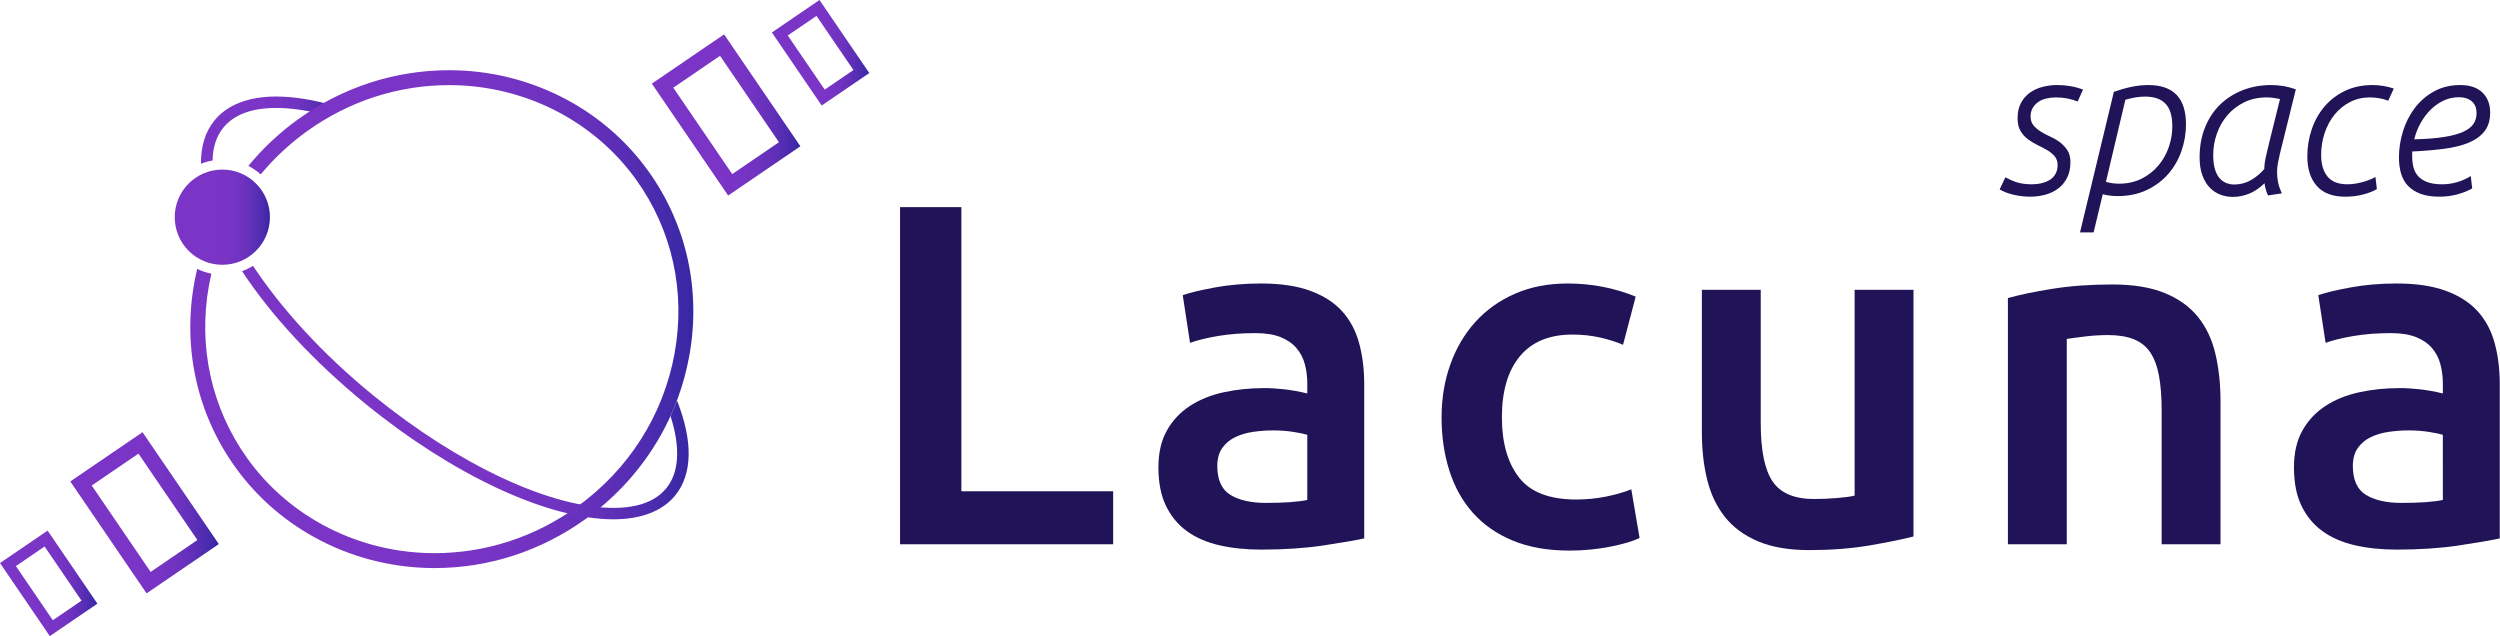 <?xml version="1.0" encoding="UTF-8" standalone="no"?>
<!-- Generator: Adobe Illustrator 16.0.0, SVG Export Plug-In . SVG Version: 6.00 Build 0)  -->

<svg
   xmlns:dc="http://purl.org/dc/elements/1.1/"
   xmlns:cc="http://creativecommons.org/ns#"
   xmlns:rdf="http://www.w3.org/1999/02/22-rdf-syntax-ns#"
   xmlns:svg="http://www.w3.org/2000/svg"
   xmlns="http://www.w3.org/2000/svg"
   xmlns:sodipodi="http://sodipodi.sourceforge.net/DTD/sodipodi-0.dtd"
   xmlns:inkscape="http://www.inkscape.org/namespaces/inkscape"
   version="1.1"
   id="Layer_1"
   x="0px"
   y="0px"
   width="2303.362"
   height="586.074"
   viewBox="0 0 2303.362 586.074"
   enable-background="new 0 0 1000 1000"
   xml:space="preserve"
   sodipodi:docname="logo.svg"
   inkscape:version="0.92.3 (2405546, 2018-03-11)"><defs
   id="defs366">
	
	
</defs><sodipodi:namedview
   pagecolor="#ffffff"
   bordercolor="#666666"
   borderopacity="1"
   objecttolerance="10"
   gridtolerance="10"
   guidetolerance="10"
   inkscape:pageopacity="0"
   inkscape:pageshadow="2"
   inkscape:window-width="2560"
   inkscape:window-height="1391"
   id="namedview364"
   showgrid="false"
   inkscape:zoom="0.86620581"
   inkscape:cx="1302.698"
   inkscape:cy="292.20006"
   inkscape:window-x="0"
   inkscape:window-y="0"
   inkscape:window-maximized="1"
   inkscape:current-layer="Layer_1" />
<g
   id="g1359"><g
     transform="matrix(1.899,0,0,1.899,603.337,-1293.036)"
     id="g237">
		<g
   id="g235">
			<g
   id="g221">
				<path
   d="m 222.365,919.238 v 25.728 H 118.97 V 781.383 h 29.744 v 137.855 z"
   id="path209"
   inkscape:connector-curvature="0"
   style="fill:#211357" />
				<path
   d="m 294.123,818.443 c 9.444,0 17.386,1.177 23.841,3.542 6.455,2.355 11.607,5.661 15.464,9.911 3.855,4.247 6.607,9.403 8.262,15.462 1.654,6.062 2.479,12.712 2.479,19.943 v 74.831 c -4.408,0.945 -11.056,2.09 -19.95,3.425 -8.892,1.334 -18.923,2.001 -30.096,2.001 -7.395,0 -14.161,-0.703 -20.3,-2.122 -6.135,-1.419 -11.372,-3.696 -15.694,-6.845 -4.333,-3.146 -7.715,-7.236 -10.153,-12.272 -2.441,-5.032 -3.656,-11.252 -3.656,-18.646 0,-7.086 1.376,-13.062 4.129,-17.939 2.753,-4.875 6.492,-8.853 11.214,-11.921 4.721,-3.07 10.184,-5.271 16.404,-6.61 6.213,-1.334 12.705,-2.006 19.476,-2.006 3.146,0 6.45,0.196 9.916,0.592 3.457,0.39 7.155,1.057 11.093,2.003 v -4.718 c 0,-3.312 -0.394,-6.45 -1.182,-9.444 -0.788,-2.987 -2.163,-5.624 -4.129,-7.908 -1.971,-2.273 -4.569,-4.046 -7.789,-5.311 -3.23,-1.257 -7.284,-1.887 -12.159,-1.887 -6.607,0 -12.668,0.473 -18.174,1.411 -5.513,0.945 -10,2.051 -13.456,3.306 l -3.541,-23.133 c 3.62,-1.257 8.888,-2.517 15.816,-3.775 6.921,-1.259 14.318,-1.89 22.185,-1.89 z m 2.364,106.458 c 8.809,0 15.497,-0.475 20.063,-1.419 V 891.85 c -1.576,-0.473 -3.858,-0.938 -6.849,-1.41 -2.989,-0.476 -6.292,-0.709 -9.912,-0.709 -3.15,0 -6.338,0.233 -9.559,0.709 -3.229,0.472 -6.14,1.338 -8.735,2.594 -2.595,1.261 -4.684,3.035 -6.255,5.311 -1.575,2.284 -2.358,5.158 -2.358,8.619 0,6.768 2.122,11.445 6.371,14.045 4.249,2.595 9.992,3.892 17.234,3.892 z"
   id="path211"
   inkscape:connector-curvature="0"
   style="fill:#211357" />
				<path
   d="m 381.697,883.354 c 0,-9.122 1.418,-17.656 4.25,-25.608 2.831,-7.942 6.881,-14.828 12.158,-20.654 5.269,-5.817 11.683,-10.389 19.234,-13.688 7.553,-3.309 16.051,-4.958 25.495,-4.958 11.646,0 22.66,2.123 33.048,6.372 l -6.14,23.368 c -3.306,-1.419 -7.044,-2.596 -11.21,-3.541 -4.175,-0.943 -8.618,-1.42 -13.34,-1.42 -11.174,0 -19.67,3.512 -25.491,10.508 -5.824,7.007 -8.735,16.88 -8.735,29.624 0,12.277 2.754,21.995 8.264,29.154 5.507,7.163 14.791,10.741 27.854,10.741 4.875,0 9.681,-0.473 14.396,-1.419 4.724,-0.944 8.812,-2.121 12.273,-3.539 l 4.013,23.604 c -3.146,1.573 -7.903,2.992 -14.28,4.249 -6.37,1.255 -12.942,1.886 -19.707,1.886 -10.547,0 -19.712,-1.612 -27.502,-4.838 -7.789,-3.227 -14.244,-7.706 -19.355,-13.456 -5.115,-5.741 -8.934,-12.586 -11.45,-20.537 -2.514,-7.942 -3.775,-16.557 -3.775,-25.848 z"
   id="path213"
   inkscape:connector-curvature="0"
   style="fill:#211357" />
				<path
   d="m 610.667,941.189 c -5.509,1.418 -12.668,2.87 -21.477,4.368 -8.818,1.49 -18.494,2.241 -29.037,2.241 -9.916,0 -18.216,-1.417 -24.901,-4.253 -6.691,-2.831 -12.039,-6.762 -16.051,-11.798 -4.014,-5.037 -6.886,-11.057 -8.619,-18.062 -1.734,-6.997 -2.596,-14.673 -2.596,-23.014 V 821.51 h 28.562 v 64.681 c 0,13.215 1.923,22.656 5.783,28.323 3.856,5.668 10.579,8.498 20.18,8.498 3.463,0 7.123,-0.154 10.979,-0.472 3.854,-0.315 6.729,-0.71 8.613,-1.182 v -99.851 h 28.562 z"
   id="path215"
   inkscape:connector-curvature="0"
   style="fill:#211357" />
				<path
   d="m 656.463,825.524 c 5.51,-1.57 12.67,-3.067 21.482,-4.485 8.812,-1.419 18.566,-2.122 29.271,-2.122 10.068,0 18.487,1.376 25.258,4.128 6.763,2.758 12.154,6.608 16.168,11.566 4.015,4.959 6.847,10.939 8.498,17.94 1.653,7.003 2.479,14.676 2.479,23.019 v 69.396 H 731.056 V 880.05 c 0,-6.604 -0.436,-12.23 -1.297,-16.875 -0.866,-4.639 -2.284,-8.415 -4.249,-11.33 -1.969,-2.909 -4.643,-5.037 -8.023,-6.377 -3.39,-1.334 -7.519,-2.001 -12.396,-2.001 -3.618,0 -7.395,0.232 -11.33,0.704 -3.934,0.473 -6.844,0.866 -8.731,1.182 v 99.613 h -28.563 z"
   id="path217"
   inkscape:connector-curvature="0"
   style="fill:#211357" />
				<path
   d="m 845.064,818.443 c 9.442,0 17.387,1.177 23.842,3.542 6.454,2.355 11.604,5.661 15.462,9.911 3.854,4.247 6.606,9.403 8.262,15.462 1.654,6.062 2.479,12.712 2.479,19.943 v 74.831 c -4.405,0.945 -11.058,2.09 -19.947,3.425 -8.893,1.334 -18.925,2.001 -30.098,2.001 -7.396,0 -14.16,-0.703 -20.301,-2.122 -6.137,-1.419 -11.372,-3.696 -15.694,-6.845 -4.332,-3.146 -7.717,-7.236 -10.151,-12.272 -2.443,-5.032 -3.657,-11.252 -3.657,-18.646 0,-7.086 1.377,-13.062 4.129,-17.939 2.753,-4.875 6.492,-8.853 11.216,-11.921 4.723,-3.07 10.186,-5.271 16.401,-6.61 6.216,-1.334 12.707,-2.006 19.479,-2.006 3.146,0 6.448,0.196 9.917,0.592 3.456,0.39 7.152,1.057 11.093,2.003 v -4.718 c 0,-3.312 -0.396,-6.45 -1.183,-9.444 -0.786,-2.987 -2.163,-5.624 -4.129,-7.908 -1.97,-2.273 -4.568,-4.046 -7.791,-5.311 -3.229,-1.257 -7.282,-1.887 -12.157,-1.887 -6.607,0 -12.669,0.473 -18.175,1.411 -5.515,0.945 -10,2.051 -13.455,3.306 l -3.54,-23.133 c 3.619,-1.257 8.889,-2.517 15.813,-3.775 6.921,-1.259 14.316,-1.89 22.185,-1.89 z m 2.363,106.458 c 8.811,0 15.495,-0.475 20.064,-1.419 V 891.85 c -1.575,-0.473 -3.86,-0.938 -6.849,-1.41 -2.989,-0.476 -6.296,-0.709 -9.912,-0.709 -3.15,0 -6.342,0.233 -9.561,0.709 -3.23,0.472 -6.14,1.338 -8.734,2.594 -2.596,1.261 -4.686,3.035 -6.258,5.311 -1.574,2.284 -2.355,5.158 -2.355,8.619 0,6.768 2.122,11.445 6.371,14.045 4.25,2.595 9.991,3.892 17.234,3.892 z"
   id="path219"
   inkscape:connector-curvature="0"
   style="fill:#211357" />
			</g>
			<g
   id="g233">
				<path
   d="m 655.253,766.921 c 2.471,1.335 4.639,2.238 6.511,2.701 1.867,0.469 3.974,0.7 6.309,0.7 1.668,0 3.271,-0.183 4.807,-0.553 1.533,-0.36 2.867,-0.916 4.007,-1.648 1.131,-0.732 2.034,-1.705 2.702,-2.905 0.667,-1.2 1.001,-2.6 1.001,-4.203 0,-1.735 -0.486,-3.17 -1.45,-4.31 -0.968,-1.131 -2.174,-2.113 -3.604,-2.951 -1.438,-0.835 -2.989,-1.65 -4.658,-2.451 -1.668,-0.802 -3.22,-1.736 -4.657,-2.804 -1.437,-1.07 -2.637,-2.404 -3.604,-4.009 -0.972,-1.6 -1.451,-3.669 -1.451,-6.204 0,-2.869 0.532,-5.324 1.603,-7.363 1.066,-2.034 2.504,-3.702 4.307,-5.005 1.803,-1.302 3.869,-2.251 6.21,-2.854 2.336,-0.601 4.733,-0.899 7.206,-0.899 2.136,0 4.258,0.186 6.359,0.552 2.101,0.366 4.119,0.917 6.059,1.649 l -2.604,5.807 c -1.396,-0.598 -3.003,-1.085 -4.805,-1.451 -1.803,-0.363 -3.675,-0.552 -5.607,-0.552 -1.603,0 -3.153,0.167 -4.654,0.501 -1.502,0.334 -2.823,0.89 -3.954,1.654 -1.142,0.77 -2.052,1.737 -2.757,2.905 -0.699,1.168 -1.054,2.586 -1.054,4.255 0,1.734 0.487,3.169 1.455,4.304 0.965,1.136 2.151,2.136 3.556,3.003 1.398,0.871 2.95,1.688 4.656,2.456 1.7,0.765 3.253,1.683 4.652,2.752 1.404,1.071 2.586,2.354 3.554,3.856 0.971,1.5 1.455,3.42 1.455,5.755 0,2.938 -0.551,5.472 -1.652,7.611 -1.1,2.138 -2.556,3.869 -4.356,5.203 -1.801,1.339 -3.869,2.321 -6.204,2.951 -2.34,0.636 -4.739,0.956 -7.21,0.956 -2.604,0 -5.209,-0.288 -7.812,-0.854 -2.601,-0.565 -4.974,-1.45 -7.107,-2.65 z"
   id="path223"
   inkscape:connector-curvature="0"
   style="fill:#211357" />
				<path
   d="m 707.881,725.467 c 2.803,-1.001 5.61,-1.802 8.419,-2.404 2.81,-0.599 5.578,-0.897 8.321,-0.897 12.159,0 18.244,6.339 18.244,19.021 0,4.479 -0.738,8.813 -2.205,13.019 -1.47,4.207 -3.625,7.929 -6.46,11.168 -2.841,3.234 -6.312,5.824 -10.423,7.757 -4.11,1.938 -8.801,2.905 -14.077,2.905 -2.604,0 -5.009,-0.302 -7.21,-0.904 l -4.438,18.526 h -6.595 z m -3.852,43.655 c 2.07,0.603 4.18,0.896 6.319,0.896 4.147,0 7.827,-0.813 11.037,-2.448 3.213,-1.638 5.917,-3.77 8.128,-6.409 2.206,-2.637 3.878,-5.607 5.021,-8.911 1.135,-3.304 1.704,-6.658 1.704,-10.06 0,-5.011 -1.107,-8.666 -3.313,-10.971 -2.206,-2.303 -5.514,-3.452 -9.926,-3.452 -1.538,0 -3.095,0.137 -4.665,0.398 -1.571,0.271 -3.192,0.641 -4.866,1.104 z"
   id="path225"
   inkscape:connector-curvature="0"
   style="fill:#211357" />
				<path
   d="m 782.669,775.729 c -0.396,-0.802 -0.746,-1.714 -1.048,-2.752 -0.3,-1.032 -0.514,-2.085 -0.647,-3.154 -2.341,2.271 -4.796,3.941 -7.372,5.01 -2.576,1.064 -5.234,1.604 -7.976,1.604 -2.14,0 -4.18,-0.369 -6.121,-1.104 -1.937,-0.736 -3.642,-1.872 -5.114,-3.406 -1.471,-1.533 -2.659,-3.517 -3.561,-5.958 -0.903,-2.434 -1.354,-5.319 -1.354,-8.66 0,-5.339 0.865,-10.177 2.604,-14.519 1.736,-4.338 4.156,-8.025 7.261,-11.062 3.109,-3.039 6.784,-5.394 11.024,-7.062 4.239,-1.668 8.868,-2.502 13.877,-2.502 4.139,0 8.113,0.699 11.923,2.104 l -7.71,31.142 c -0.398,1.668 -0.732,3.231 -1,4.703 -0.271,1.469 -0.398,2.873 -0.398,4.207 0,1.803 0.161,3.504 0.5,5.104 0.333,1.601 0.932,3.369 1.805,5.307 z m 5.816,-46.758 c -1.205,-0.265 -2.31,-0.469 -3.31,-0.598 -1.006,-0.135 -2.045,-0.205 -3.111,-0.205 -4.146,0 -7.823,0.803 -11.033,2.405 -3.212,1.604 -5.918,3.702 -8.124,6.307 -2.211,2.604 -3.896,5.575 -5.064,8.911 -1.172,3.341 -1.757,6.741 -1.757,10.213 0,2.738 0.265,5.027 0.802,6.862 0.533,1.835 1.271,3.3 2.206,4.4 0.941,1.104 2.024,1.904 3.264,2.404 1.235,0.501 2.562,0.751 3.967,0.751 2.742,0 5.317,-0.653 7.729,-1.95 2.411,-1.302 4.688,-3.153 6.825,-5.561 0,-1.803 0.266,-3.869 0.802,-6.21 0.534,-2.335 1.034,-4.437 1.502,-6.309 z"
   id="path227"
   inkscape:connector-curvature="0"
   style="fill:#211357" />
				<path
   d="m 835.486,772.625 c -1.34,0.872 -3.394,1.705 -6.157,2.502 -2.772,0.803 -5.858,1.206 -9.265,1.206 -6.075,0 -10.648,-1.738 -13.718,-5.209 -3.07,-3.471 -4.604,-8.243 -4.604,-14.318 0,-4.536 0.699,-8.893 2.1,-13.065 1.402,-4.171 3.457,-7.859 6.158,-11.062 2.706,-3.206 6.023,-5.759 9.962,-7.658 3.938,-1.903 8.41,-2.854 13.419,-2.854 3.472,0 6.909,0.564 10.312,1.701 l -2.701,5.908 c -1.539,-0.604 -3.056,-1.021 -4.558,-1.252 -1.5,-0.231 -2.955,-0.354 -4.354,-0.354 -3.54,0 -6.762,0.751 -9.663,2.252 -2.904,1.502 -5.394,3.541 -7.459,6.107 -2.072,2.57 -3.676,5.543 -4.806,8.916 -1.138,3.369 -1.705,6.923 -1.705,10.662 0,4.404 1.021,7.878 3.054,10.41 2.038,2.539 5.292,3.807 9.763,3.807 1.404,0 2.822,-0.136 4.261,-0.398 1.432,-0.265 2.753,-0.584 3.952,-0.95 1.198,-0.369 2.271,-0.75 3.201,-1.151 0.938,-0.398 1.638,-0.767 2.104,-1.101 z"
   id="path229"
   inkscape:connector-curvature="0"
   style="fill:#211357" />
				<path
   d="m 890.452,735.48 c 0,3.737 -0.917,6.772 -2.752,9.108 -1.836,2.335 -4.407,4.189 -7.711,5.558 -3.304,1.37 -7.274,2.354 -11.912,2.955 -4.642,0.6 -9.797,1.033 -15.469,1.304 v 2.104 c 0,1.938 0.196,3.734 0.597,5.402 0.403,1.668 1.136,3.123 2.206,4.354 1.065,1.237 2.554,2.222 4.454,2.956 1.904,0.732 4.354,1.101 7.355,1.101 2.335,0 4.69,-0.329 7.062,-1.001 2.368,-0.663 4.62,-1.668 6.757,-3.003 l 0.698,6.01 c -2.268,1.266 -4.771,2.252 -7.506,2.952 -2.739,0.698 -5.512,1.053 -8.312,1.053 -3.671,0 -6.757,-0.469 -9.26,-1.405 -2.506,-0.931 -4.541,-2.231 -6.107,-3.905 -1.568,-1.664 -2.688,-3.671 -3.354,-6.006 -0.668,-2.335 -1.001,-4.905 -1.001,-7.71 0,-4.271 0.646,-8.509 1.95,-12.716 1.303,-4.207 3.22,-7.975 5.755,-11.316 2.54,-3.336 5.657,-6.021 9.364,-8.058 3.7,-2.034 7.926,-3.054 12.664,-3.054 4.67,0 8.264,1.219 10.765,3.649 2.506,2.44 3.757,5.667 3.757,9.668 z m -15.115,-7.409 c -2.674,0 -5.177,0.552 -7.512,1.647 -2.335,1.104 -4.44,2.591 -6.31,4.458 -1.872,1.867 -3.487,4.036 -4.854,6.506 -1.371,2.472 -2.393,5.074 -3.054,7.812 5.672,-0.135 10.443,-0.5 14.317,-1.104 3.868,-0.599 6.987,-1.433 9.36,-2.503 2.367,-1.068 4.054,-2.354 5.056,-3.854 1.001,-1.501 1.501,-3.22 1.501,-5.157 0,-2.604 -0.783,-4.555 -2.354,-5.855 -1.563,-1.301 -3.616,-1.95 -6.15,-1.95 z"
   id="path231"
   inkscape:connector-curvature="0"
   style="fill:#211357" />
			</g>
		</g>
	</g><g
     transform="translate(-99.545,-51.967)"
     id="g359">
		
			<linearGradient
   id="SVGID_1_"
   gradientUnits="userSpaceOnUse"
   x1="295.118"
   y1="-1.123"
   x2="431.982"
   y2="-1.123"
   gradientTransform="translate(405,159)">
			<stop
   offset="0.399"
   style="stop-color:#7B35C6"
   id="stop239" />
			<stop
   offset="0.581"
   style="stop-color:#7834C5"
   id="stop241" />
			<stop
   offset="0.711"
   style="stop-color:#6F33C0"
   id="stop243" />
			<stop
   offset="0.826"
   style="stop-color:#5F2FB8"
   id="stop245" />
			<stop
   offset="0.931"
   style="stop-color:#492BAD"
   id="stop247" />
			<stop
   offset="1"
   style="stop-color:#3627A3"
   id="stop249" />
		</linearGradient>
		<path
   d="M 770.422,232.12 700.118,129.022 766.68,83.633 836.982,186.74 Z m -50.545,-99.367 54.285,79.618 43.062,-29.369 -54.278,-79.604 z"
   id="path252"
   style="fill:url(#SVGID_1_)"
   inkscape:connector-curvature="0" />
		
			<linearGradient
   id="SVGID_2_"
   gradientUnits="userSpaceOnUse"
   x1="-240.699"
   y1="365.402"
   x2="-103.842"
   y2="365.402"
   gradientTransform="translate(405,159)">
			<stop
   offset="0.399"
   style="stop-color:#7B35C6"
   id="stop254" />
			<stop
   offset="0.581"
   style="stop-color:#7834C5"
   id="stop256" />
			<stop
   offset="0.711"
   style="stop-color:#6F33C0"
   id="stop258" />
			<stop
   offset="0.826"
   style="stop-color:#5F2FB8"
   id="stop260" />
			<stop
   offset="0.931"
   style="stop-color:#492BAD"
   id="stop262" />
			<stop
   offset="1"
   style="stop-color:#3627A3"
   id="stop264" />
		</linearGradient>
		<path
   d="m 234.599,598.64 -70.298,-103.093 66.562,-45.383 70.295,103.097 z m -50.545,-99.353 54.285,79.604 43.065,-29.369 -54.281,-79.604 z"
   id="path267"
   style="fill:url(#SVGID_2_)"
   inkscape:connector-curvature="0" />
		
			<linearGradient
   id="SVGID_3_"
   gradientUnits="userSpaceOnUse"
   x1="-305.455"
   y1="430.437"
   x2="-215.712"
   y2="430.437"
   gradientTransform="translate(405,159)">
			<stop
   offset="0.399"
   style="stop-color:#7B35C6"
   id="stop269" />
			<stop
   offset="0.581"
   style="stop-color:#7834C5"
   id="stop271" />
			<stop
   offset="0.711"
   style="stop-color:#6F33C0"
   id="stop273" />
			<stop
   offset="0.826"
   style="stop-color:#5F2FB8"
   id="stop275" />
			<stop
   offset="0.931"
   style="stop-color:#492BAD"
   id="stop277" />
			<stop
   offset="1"
   style="stop-color:#3627A3"
   id="stop279" />
		</linearGradient>
		<path
   d="m 145.436,638.041 -45.891,-67.306 43.862,-29.902 45.881,67.302 z m -31.257,-64.53 34.023,49.89 26.45,-18.03 -34.017,-49.896 z"
   id="path282"
   style="fill:url(#SVGID_3_)"
   inkscape:connector-curvature="0" />
		
			<linearGradient
   id="SVGID_4_"
   gradientUnits="userSpaceOnUse"
   x1="405.717"
   y1="-58.429"
   x2="495.454"
   y2="-58.429"
   gradientTransform="translate(405,159)">
			<stop
   offset="0.399"
   style="stop-color:#7B35C6"
   id="stop284" />
			<stop
   offset="0.581"
   style="stop-color:#7834C5"
   id="stop286" />
			<stop
   offset="0.711"
   style="stop-color:#6F33C0"
   id="stop288" />
			<stop
   offset="0.826"
   style="stop-color:#5F2FB8"
   id="stop290" />
			<stop
   offset="0.931"
   style="stop-color:#492BAD"
   id="stop292" />
			<stop
   offset="1"
   style="stop-color:#3627A3"
   id="stop294" />
		</linearGradient>
		<path
   d="m 856.605,149.175 -45.889,-67.306 43.854,-29.902 45.883,67.301 z m -31.253,-64.53 34.021,49.888 26.449,-18.03 -34.019,-49.896 z"
   id="path297"
   style="fill:url(#SVGID_4_)"
   inkscape:connector-curvature="0" />
		
			<linearGradient
   id="SVGID_5_"
   gradientUnits="userSpaceOnUse"
   x1="-144.47"
   y1="93.066"
   x2="-56.747"
   y2="93.066"
   gradientTransform="translate(405,159)">
			<stop
   offset="0.399"
   style="stop-color:#7B35C6"
   id="stop299" />
			<stop
   offset="0.581"
   style="stop-color:#7834C5"
   id="stop301" />
			<stop
   offset="0.711"
   style="stop-color:#6F33C0"
   id="stop303" />
			<stop
   offset="0.826"
   style="stop-color:#5F2FB8"
   id="stop305" />
			<stop
   offset="0.931"
   style="stop-color:#492BAD"
   id="stop307" />
			<stop
   offset="1"
   style="stop-color:#3627A3"
   id="stop309" />
		</linearGradient>
		<path
   d="m 348.253,252.063 c 0,24.23 -19.639,43.864 -43.861,43.864 -24.228,0 -43.862,-19.634 -43.862,-43.864 0,-24.229 19.634,-43.858 43.862,-43.858 24.222,0 43.861,19.629 43.861,43.858 z"
   id="path312"
   style="fill:url(#SVGID_5_)"
   inkscape:connector-curvature="0" />
		
			<linearGradient
   id="SVGID_6_"
   gradientUnits="userSpaceOnUse"
   x1="-120.307"
   y1="12.866"
   x2="4.815"
   y2="12.866"
   gradientTransform="translate(405,159)">
			<stop
   offset="0.399"
   style="stop-color:#7B35C6"
   id="stop314" />
			<stop
   offset="0.581"
   style="stop-color:#7834C5"
   id="stop316" />
			<stop
   offset="0.711"
   style="stop-color:#6F33C0"
   id="stop318" />
			<stop
   offset="0.826"
   style="stop-color:#5F2FB8"
   id="stop320" />
			<stop
   offset="0.931"
   style="stop-color:#492BAD"
   id="stop322" />
			<stop
   offset="1"
   style="stop-color:#3627A3"
   id="stop324" />
		</linearGradient>
		<path
   d="m 295.417,199.836 c 0.24,-11.992 3.406,-22.279 9.889,-30.244 9.815,-12.062 26.222,-18.169 48.76,-18.169 13.711,0 28.95,2.284 45.206,6.515 l -0.009,-0.056 10.553,-7.85 c -20.157,-5.913 -39.019,-9.143 -55.75,-9.143 -25.5,0 -45.191,7.627 -56.935,22.057 -8.636,10.616 -12.608,24.193 -12.432,39.897 3.414,-1.366 6.996,-2.367 10.718,-3.007 z"
   id="path327"
   style="fill:url(#SVGID_6_)"
   inkscape:connector-curvature="0" />
		
			<linearGradient
   id="SVGID_7_"
   gradientUnits="userSpaceOnUse"
   x1="-130.119"
   y1="187.007"
   x2="333.346"
   y2="187.007"
   gradientTransform="translate(405,159)">
			<stop
   offset="0.399"
   style="stop-color:#7B35C6"
   id="stop329" />
			<stop
   offset="0.581"
   style="stop-color:#7834C5"
   id="stop331" />
			<stop
   offset="0.711"
   style="stop-color:#6F33C0"
   id="stop333" />
			<stop
   offset="0.826"
   style="stop-color:#5F2FB8"
   id="stop335" />
			<stop
   offset="0.931"
   style="stop-color:#492BAD"
   id="stop337" />
			<stop
   offset="1"
   style="stop-color:#3627A3"
   id="stop339" />
		</linearGradient>
		<path
   d="m 696.814,209.498 c -41.719,-58.132 -110.292,-92.839 -183.43,-92.839 -49.872,0 -97.938,15.589 -139.002,45.073 -17.41,12.488 -32.784,27.006 -46,43.085 4.133,2.108 7.942,4.736 11.367,7.808 12.293,-14.795 26.551,-28.178 42.64,-39.73 38.718,-27.803 84.017,-42.501 130.996,-42.501 68.72,0 133.119,32.571 172.268,87.121 33.168,46.203 45.754,103.004 35.43,159.931 -10.324,57.015 -42.376,107.328 -90.238,141.683 -38.737,27.794 -84.039,42.483 -131.011,42.483 0,0 -0.01,0 -0.02,0 -68.73,0 -133.109,-32.562 -172.243,-87.099 -33.159,-46.219 -45.75,-103.02 -35.436,-159.95 0.636,-3.508 1.358,-6.988 2.16,-10.449 -4.602,-0.886 -8.967,-2.405 -13.068,-4.402 -0.968,4.097 -1.86,8.226 -2.611,12.4 -10.982,60.623 2.435,121.146 37.792,170.408 41.711,58.126 110.263,92.817 183.406,92.834 0.009,0 0.014,0 0.019,0 49.854,0 97.936,-15.59 139.027,-45.064 33.392,-23.967 59.535,-55.276 76.643,-91.119 3.161,-6.631 6.016,-13.42 8.545,-20.342 4.599,-12.562 8.139,-25.565 10.559,-38.934 10.988,-60.618 -2.433,-121.14 -37.793,-170.397 z"
   id="path342"
   style="fill:url(#SVGID_7_)"
   inkscape:connector-curvature="0" />
		
			<linearGradient
   id="SVGID_8_"
   gradientUnits="userSpaceOnUse"
   x1="-82.431"
   y1="254.654"
   x2="329.041"
   y2="254.654"
   gradientTransform="translate(405,159)">
			<stop
   offset="0.399"
   style="stop-color:#7B35C6"
   id="stop344" />
			<stop
   offset="0.581"
   style="stop-color:#7834C5"
   id="stop346" />
			<stop
   offset="0.711"
   style="stop-color:#6F33C0"
   id="stop348" />
			<stop
   offset="0.826"
   style="stop-color:#5F2FB8"
   id="stop350" />
			<stop
   offset="0.931"
   style="stop-color:#492BAD"
   id="stop352" />
			<stop
   offset="1"
   style="stop-color:#3627A3"
   id="stop354" />
		</linearGradient>
		<path
   d="m 717.3,435.284 c 9.225,28.512 8.11,51.818 -3.79,66.441 -9.811,12.067 -26.203,18.177 -48.743,18.177 h -0.005 c -57.943,0 -142.666,-39.64 -221.104,-103.456 -46.776,-38.066 -85.045,-80.243 -111.019,-119.57 -3.146,1.992 -6.514,3.647 -10.07,4.954 26.392,40.143 65.544,82.991 114.441,122.791 80.229,65.267 167.491,105.812 227.749,105.812 0,0 0,0 0.005,0 25.495,0 45.177,-7.622 56.917,-22.052 16.033,-19.712 16.367,-50.217 1.585,-87.495 -1.832,4.871 -3.815,9.676 -5.966,14.398 z"
   id="path357"
   style="fill:url(#SVGID_8_)"
   inkscape:connector-curvature="0" />
	</g></g>
</svg>